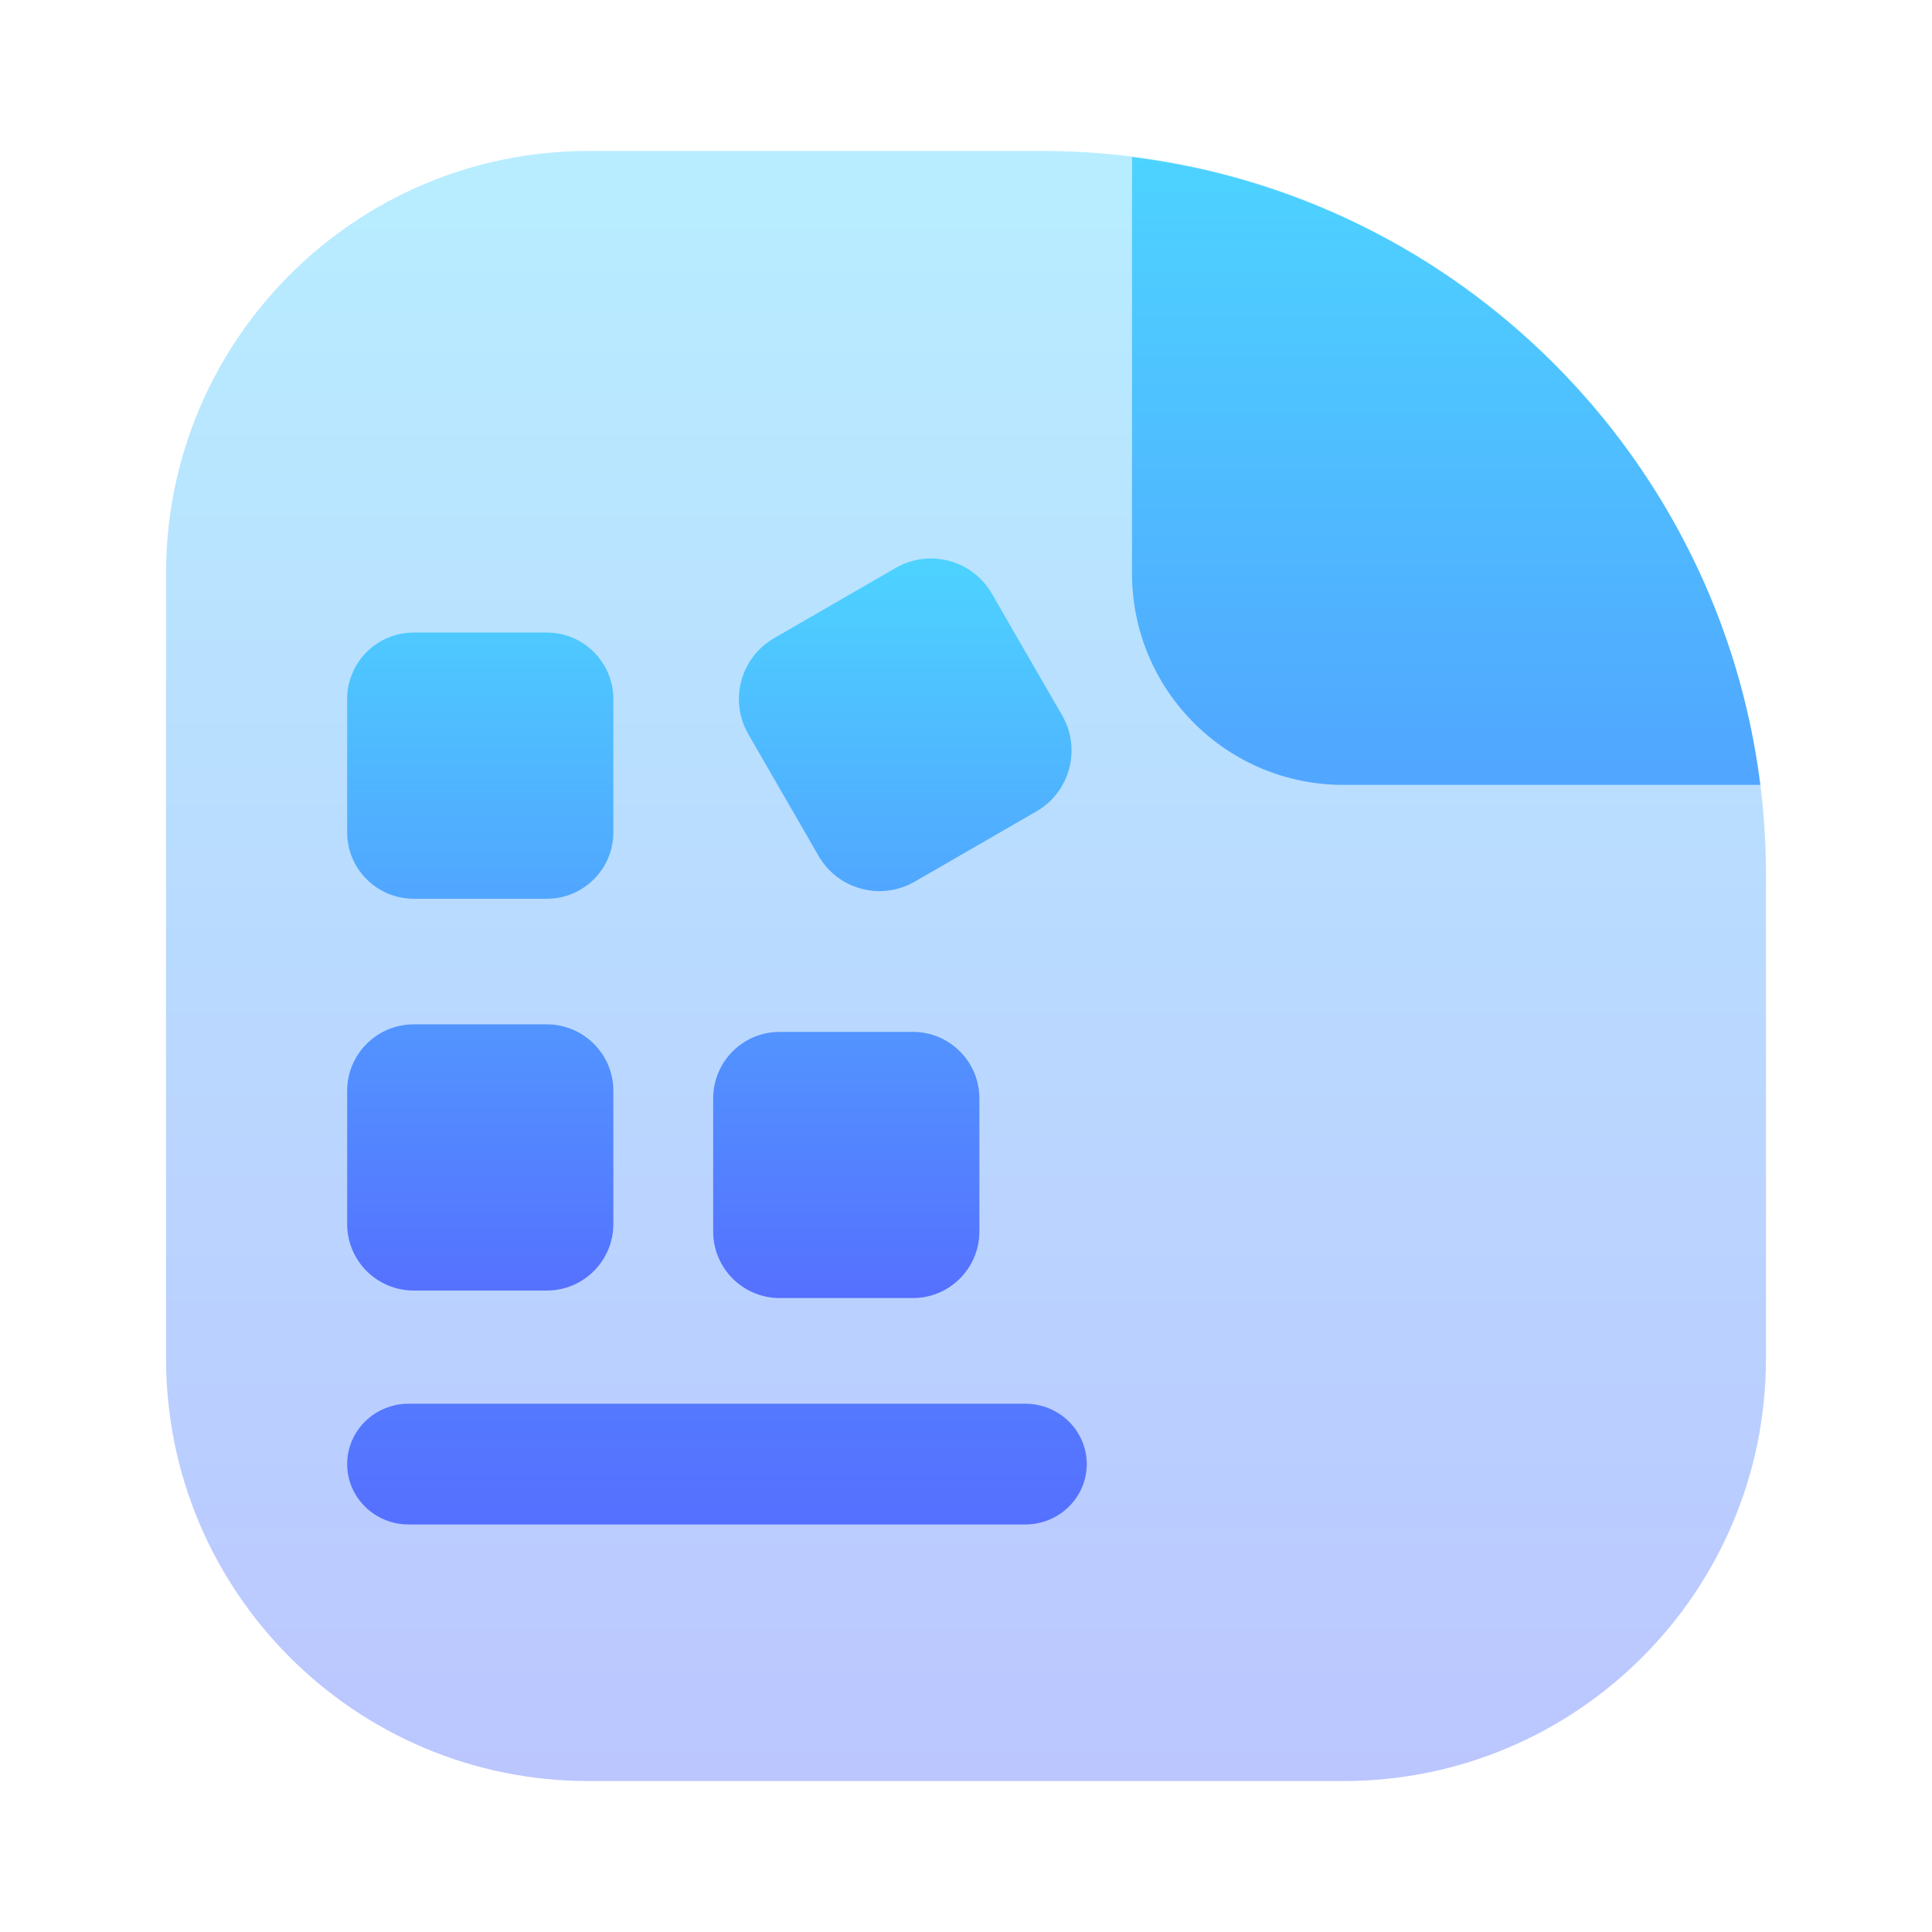 <svg width="128" height="128" viewBox="0 0 128 128" fill="none" xmlns="http://www.w3.org/2000/svg">
<path opacity="0.4" d="M11 38C11 22.536 23.536 10 39 10H69C95.51 10 117 31.49 117 58V90C117 105.464 104.464 118 89 118H39C23.536 118 11 105.464 11 90V38Z" fill="url(#paint0_linear_63_400)"/>
<path fill-rule="evenodd" clip-rule="evenodd" d="M59.349 37.625L51.284 42.281C49.056 43.567 48.293 46.416 49.579 48.644L54.235 56.709C55.521 58.937 58.37 59.7 60.598 58.413L68.663 53.758C70.891 52.471 71.654 49.622 70.368 47.394L65.712 39.33C64.425 37.102 61.577 36.339 59.349 37.625ZM27.409 41.909H36.227C38.662 41.909 40.636 43.883 40.636 46.318V55.136C40.636 57.572 38.662 59.545 36.227 59.545H27.409C24.974 59.545 23 57.572 23 55.136V46.318C23 43.883 24.974 41.909 27.409 41.909ZM27.409 67.865H36.227C38.662 67.865 40.636 69.839 40.636 72.274V81.093C40.636 83.528 38.662 85.502 36.227 85.502H27.409C24.974 85.502 23 83.528 23 81.093V72.274C23 69.839 24.974 67.865 27.409 67.865ZM51.659 68.364H60.477C62.912 68.364 64.886 70.338 64.886 72.773V81.591C64.886 84.026 62.912 86 60.477 86H51.659C49.224 86 47.25 84.026 47.25 81.591V72.773C47.25 70.338 49.224 68.364 51.659 68.364Z" fill="url(#paint1_linear_63_400)"/>
<path fill-rule="evenodd" clip-rule="evenodd" d="M89 52H116.624C113.903 30.303 96.701 13.111 75 10.405V38C75 45.732 81.268 52 89 52ZM27.071 93C25.992 93 24.956 93.421 24.192 94.172C23.429 94.922 23 95.939 23 97C23 98.061 23.429 99.078 24.192 99.828C24.956 100.579 25.992 101 27.071 101H67.929C69.008 101 70.044 100.579 70.808 99.828C71.571 99.078 72 98.061 72 97C72 95.939 71.571 94.922 70.808 94.172C70.044 93.421 69.008 93 67.929 93H27.071Z" fill="url(#paint2_linear_63_400)"/>
<defs>
<linearGradient id="paint0_linear_63_400" x1="64" y1="118" x2="64" y2="10" gradientUnits="userSpaceOnUse">
<stop stop-color="#5570FF"/>
<stop offset="1" stop-color="#4DD3FF"/>
</linearGradient>
<linearGradient id="paint1_linear_63_400" x1="46.996" y1="86" x2="46.996" y2="37" gradientUnits="userSpaceOnUse">
<stop stop-color="#5570FF"/>
<stop offset="1" stop-color="#4DD3FF"/>
</linearGradient>
<linearGradient id="paint2_linear_63_400" x1="69.812" y1="101" x2="69.812" y2="10.405" gradientUnits="userSpaceOnUse">
<stop stop-color="#5570FF"/>
<stop offset="1" stop-color="#4DD3FF"/>
</linearGradient>
</defs>
</svg>
